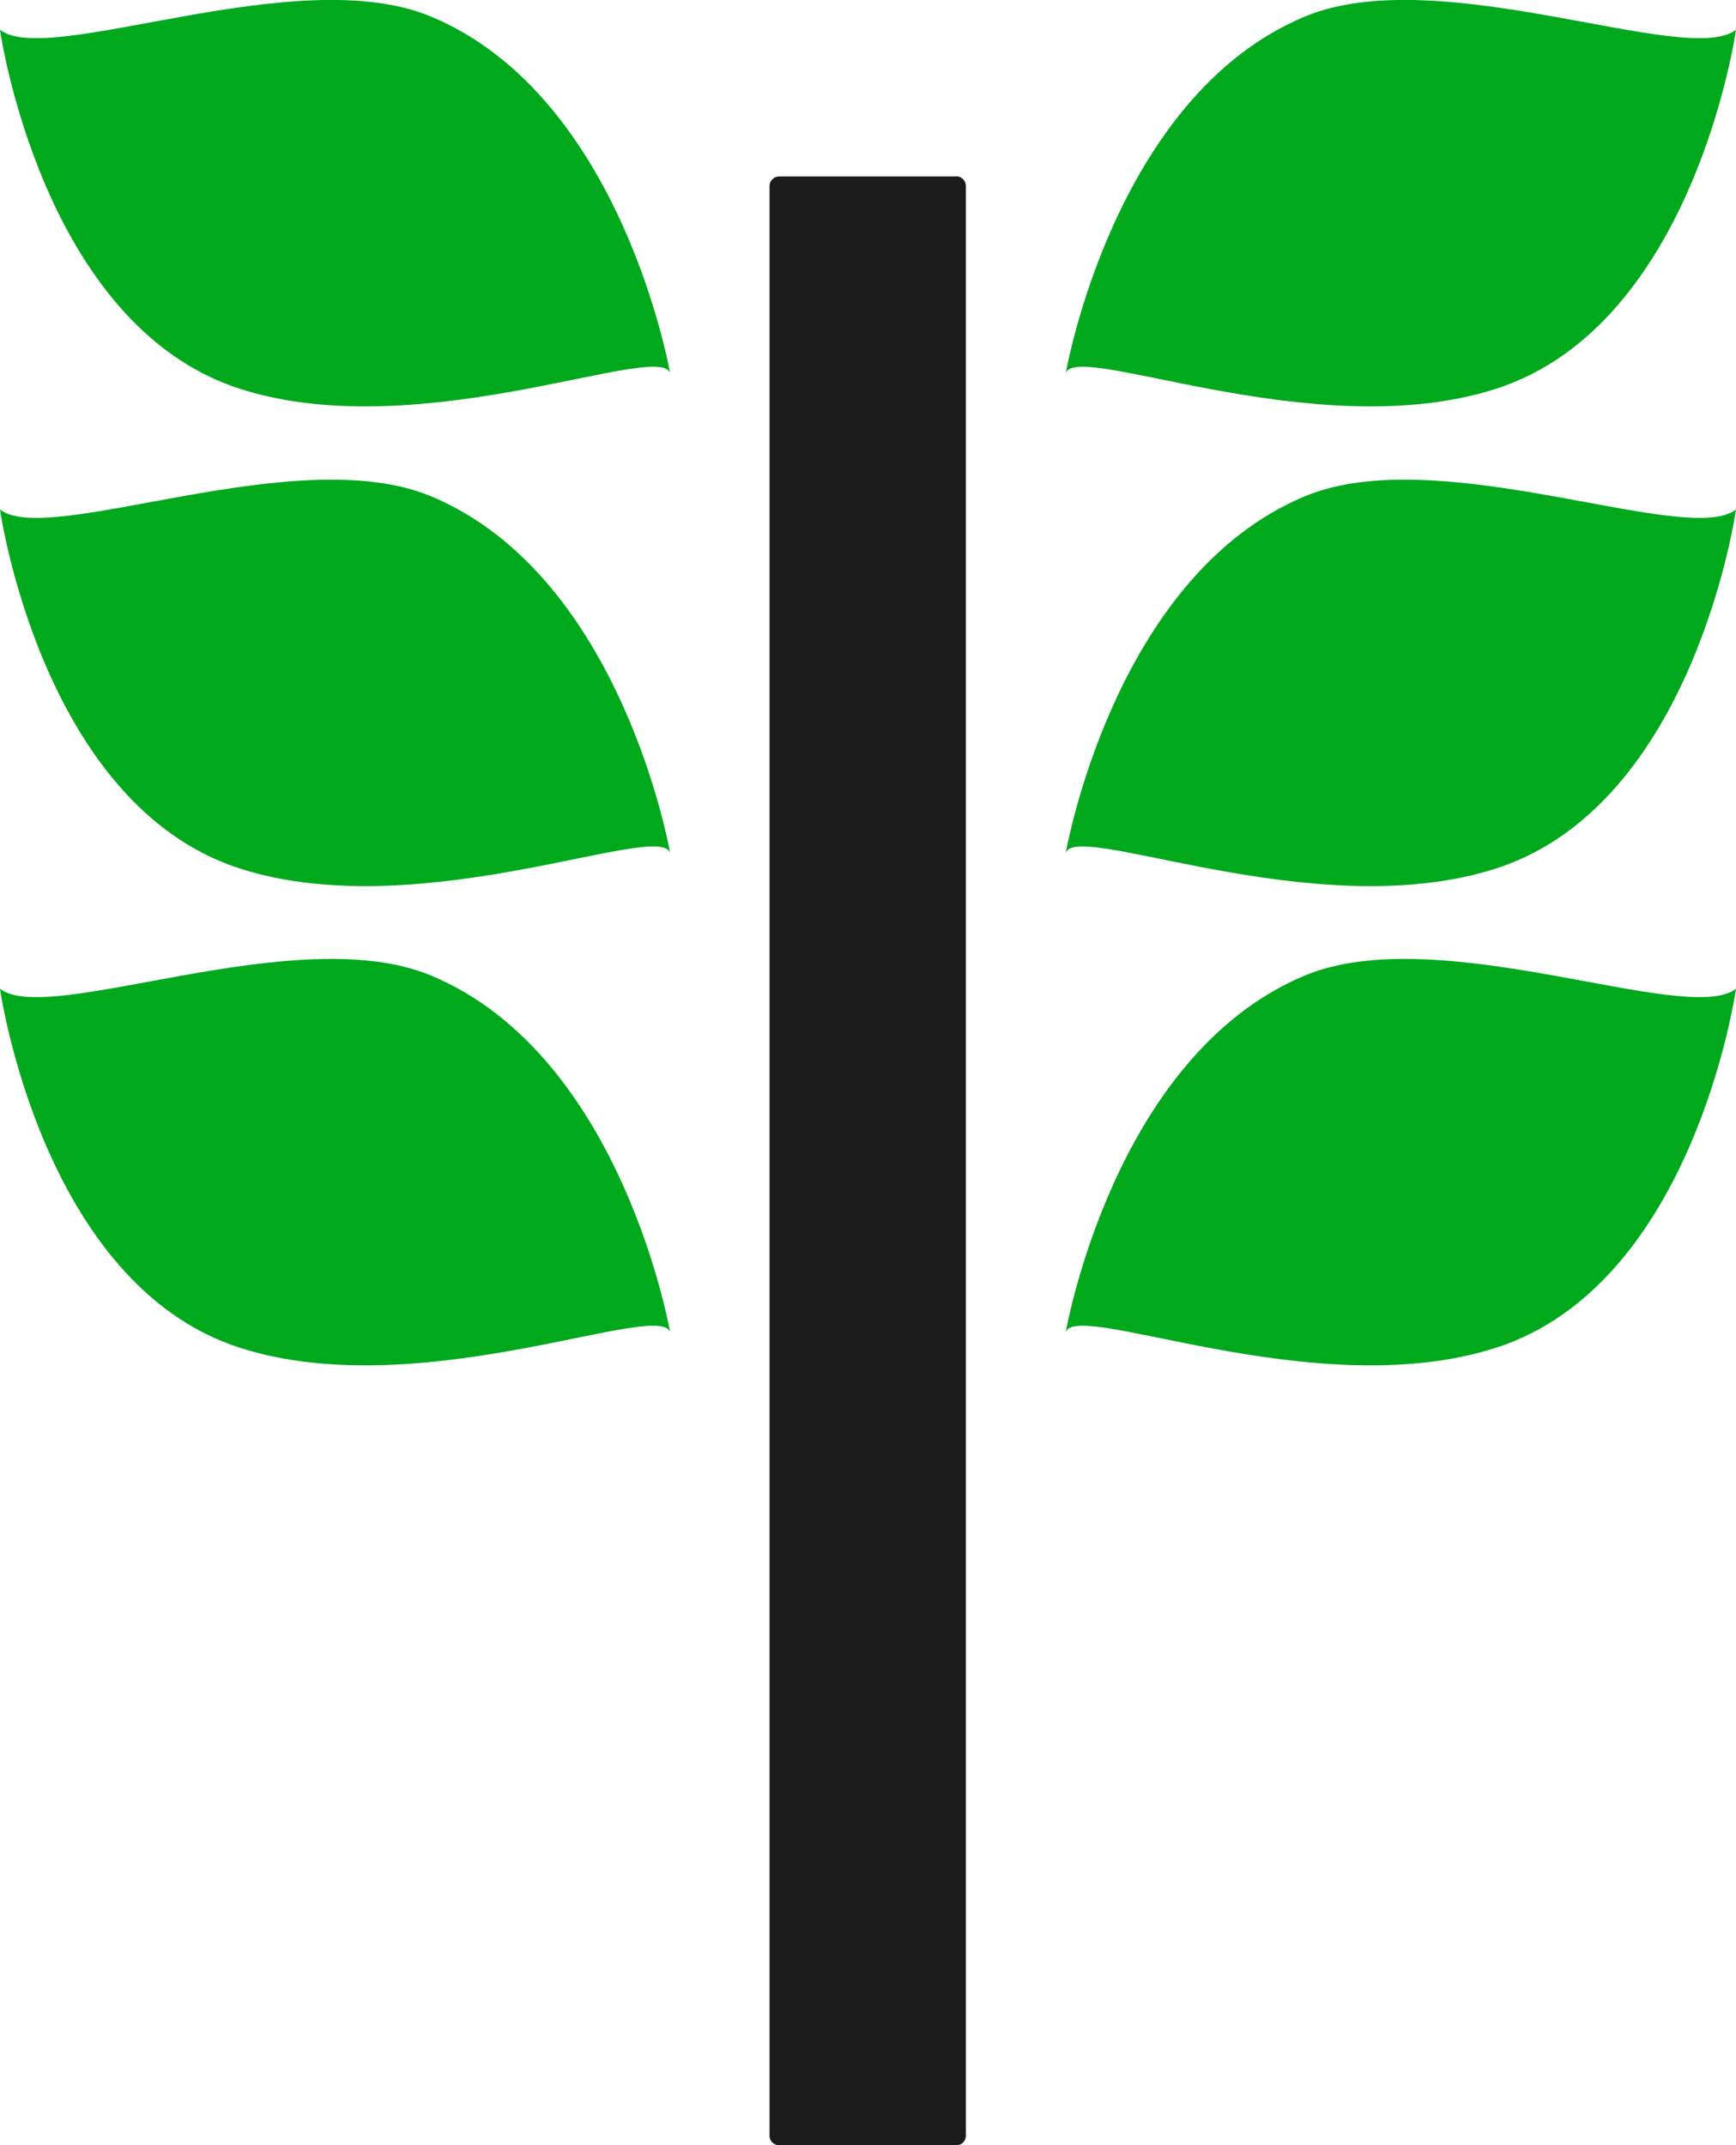 <?xml version="1.0" encoding="UTF-8"?><svg id="Layer_1" xmlns="http://www.w3.org/2000/svg" viewBox="0 0 111.35 137.6"><defs><style>.cls-1{fill:#00a91c;}.cls-2{fill:#1b1b1b;}</style></defs><path class="cls-2" d="M61.34,11.32h-11.37c-.33,0-.61.27-.61.61v125.07c0,.33.28.6.61.6h11.37c.34,0,.61-.27.61-.6V11.92c0-.33-.27-.61-.61-.61Z"/><path class="cls-1" d="M95.98,24.93c-11.8,3.81-27.56-3.39-27.65-.85,0,0,3.03-17.88,15.37-23.02,8.65-3.6,24.53,3.3,27.65.85,0,0-2.66,18.91-15.37,23.02Z"/><path class="cls-1" d="M95.98,55.7c-11.8,3.81-27.56-3.39-27.65-.85,0,0,3.03-17.88,15.37-23.02,8.65-3.6,24.53,3.3,27.65.85,0,0-2.66,18.91-15.37,23.02Z"/><path class="cls-1" d="M95.98,86.44c-11.8,3.81-27.56-3.39-27.65-.85,0,0,3.03-17.88,15.37-23.02,8.65-3.6,24.53,3.3,27.65.85,0,0-2.66,18.91-15.37,23.02Z"/><path class="cls-1" d="M15.36,24.93c11.8,3.81,27.56-3.39,27.65-.85,0,0-3.02-17.88-15.37-23.02C18.99-2.54,3.11,4.36,0,1.91c0,0,2.66,18.91,15.36,23.02Z"/><path class="cls-1" d="M15.36,55.7c11.8,3.81,27.56-3.39,27.65-.85,0,0-3.02-17.88-15.37-23.02-8.65-3.6-24.53,3.3-27.64.85,0,0,2.66,18.91,15.36,23.02Z"/><path class="cls-1" d="M15.36,86.44c11.8,3.81,27.56-3.39,27.65-.85,0,0-3.02-17.88-15.37-23.02-8.65-3.6-24.53,3.3-27.64.85,0,0,2.66,18.91,15.36,23.02Z"/></svg>